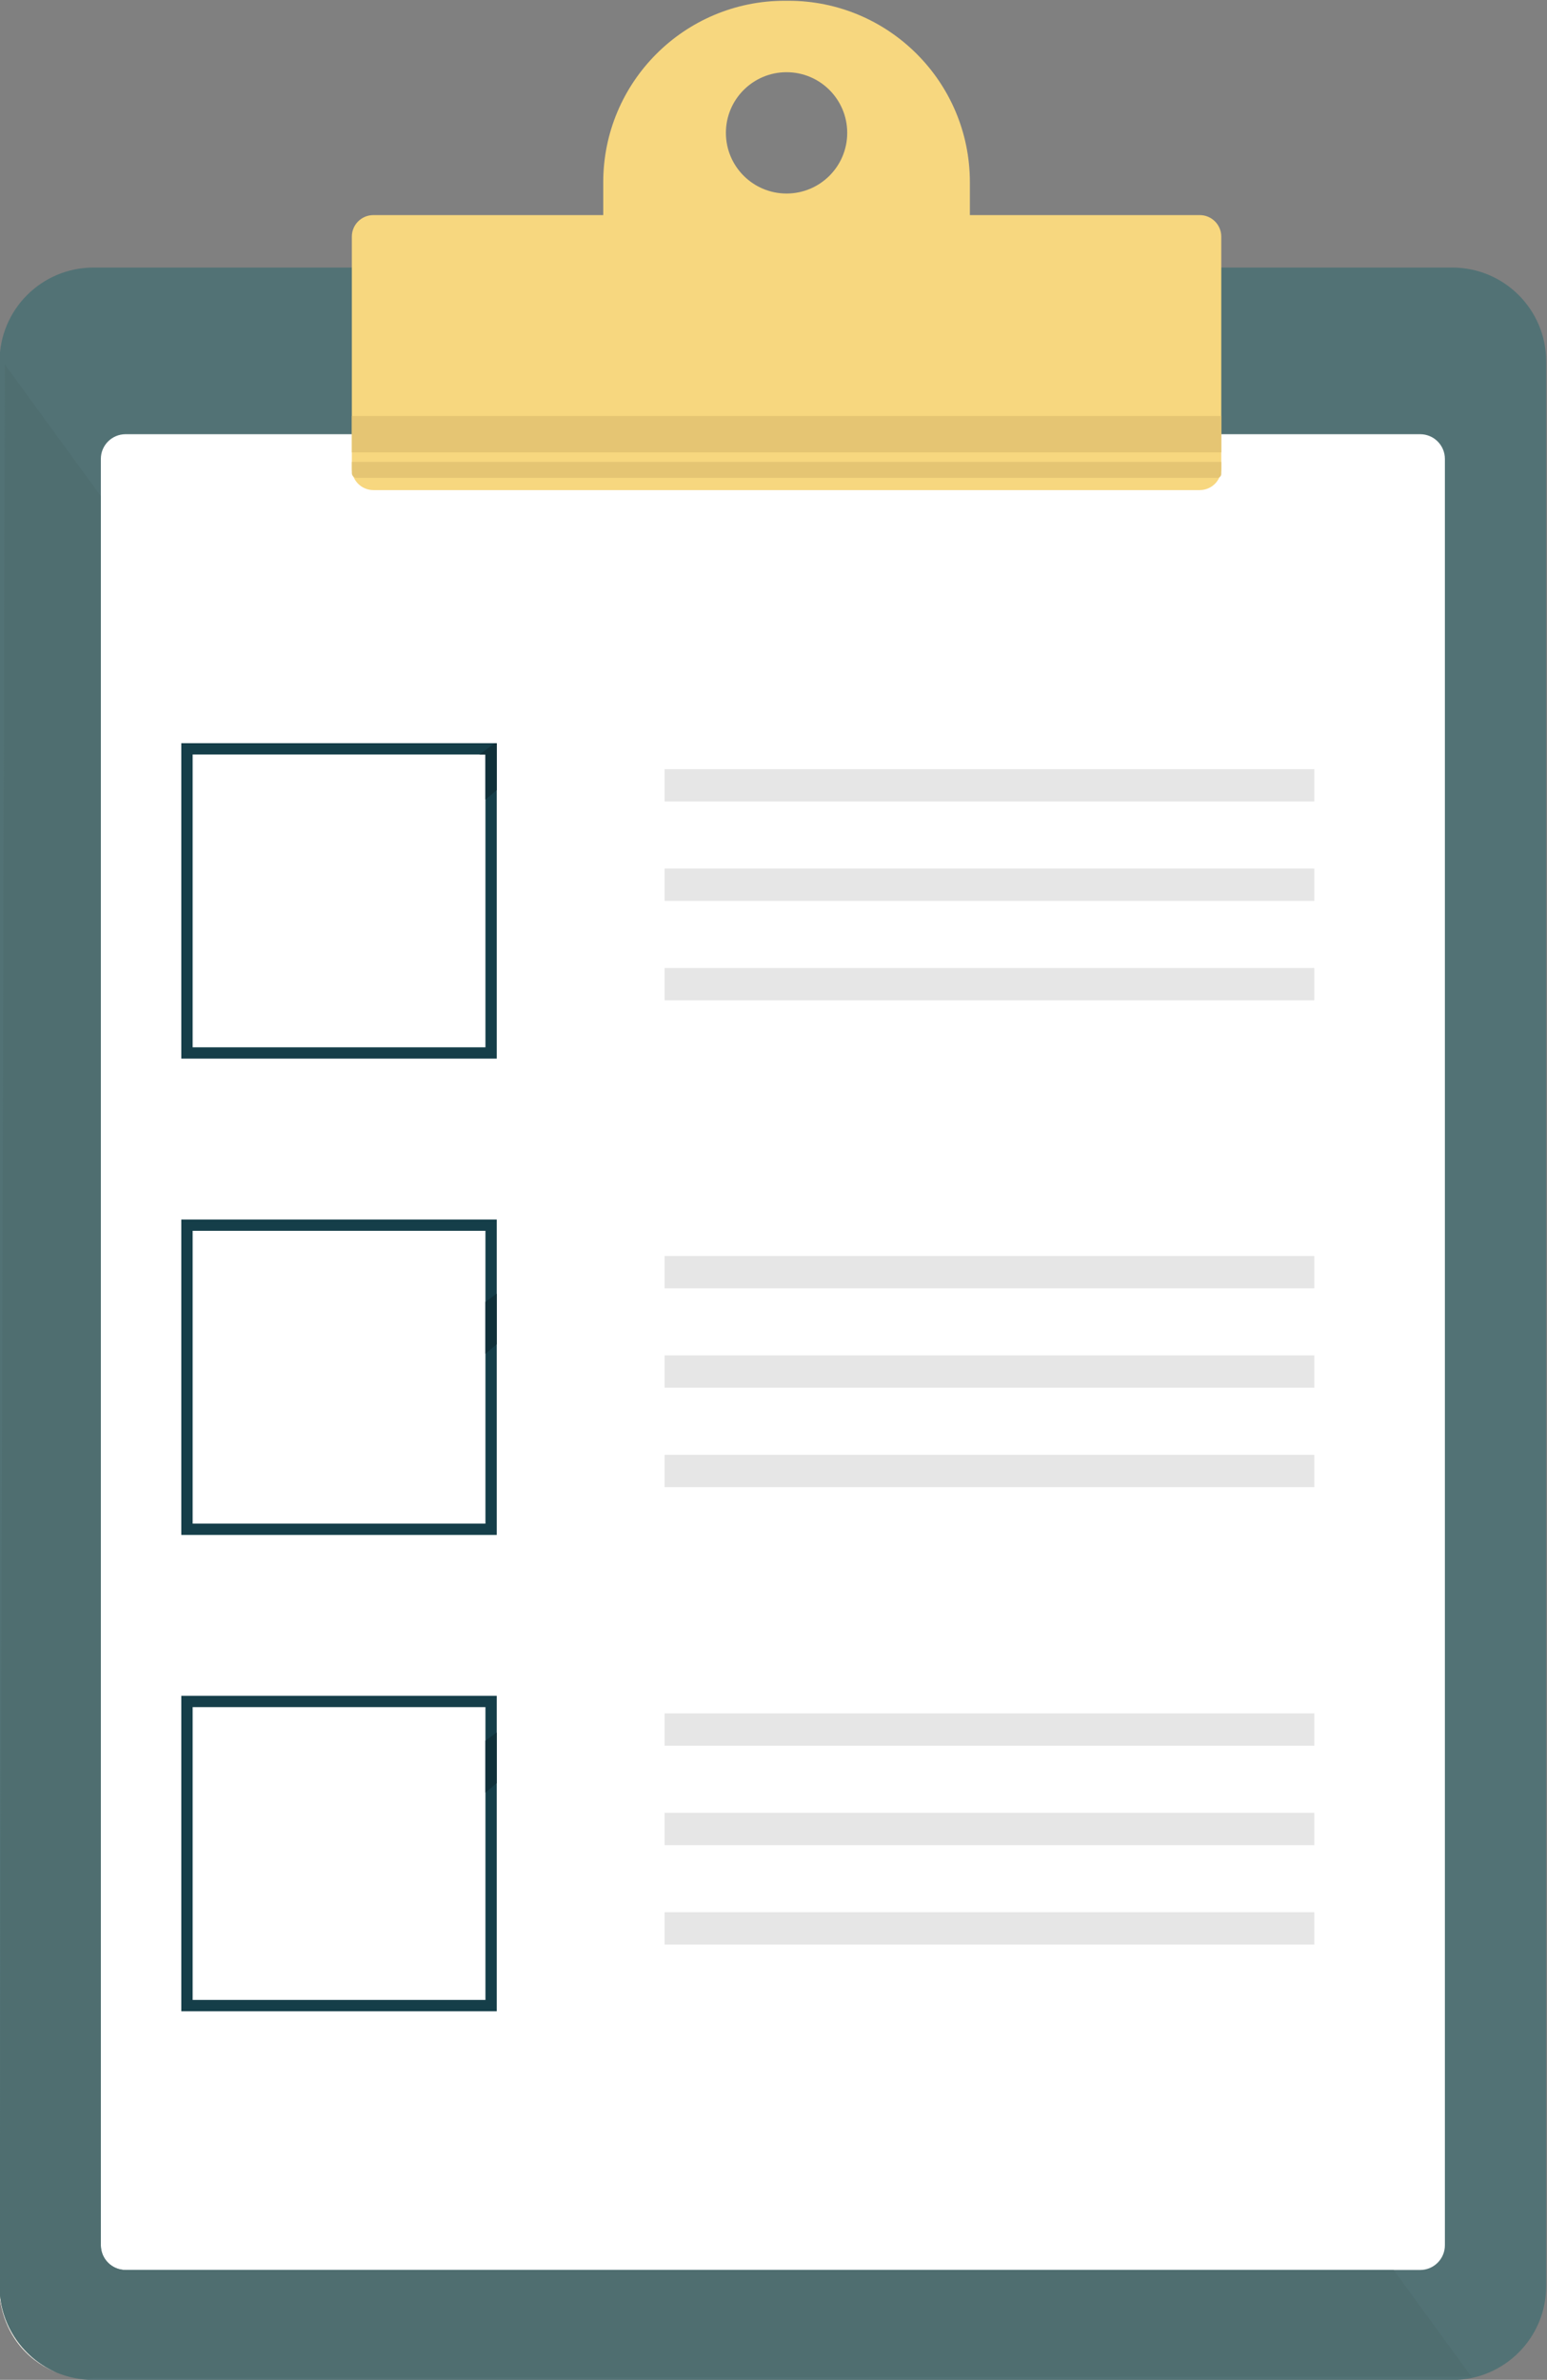 <?xml version="1.0" encoding="UTF-8" standalone="no"?>
<svg
   xmlns:dc="http://purl.org/dc/elements/1.1/"
   xmlns:cc="http://creativecommons.org/ns#"
   xmlns:rdf="http://www.w3.org/1999/02/22-rdf-syntax-ns#"
   xmlns:svg="http://www.w3.org/2000/svg"
   xmlns="http://www.w3.org/2000/svg"
   xmlns:sodipodi="http://sodipodi.sourceforge.net/DTD/sodipodi-0.dtd"
   xmlns:inkscape="http://www.inkscape.org/namespaces/inkscape"
   version="1.1"
   id="svg10"
   xml:space="preserve"
   width="469.264"
   height="721.864"
   viewBox="0 0 469.264 721.864"
   sodipodi:docname="tasksFinished.svg"
   inkscape:version="1.0beta2 (2b71d25, 2019-12-03)"><rect x="0" y="0" width="469.264" height="721.864" fill="#808080" stroke="none"/><defs
     id="defs14" /><sodipodi:namedview
     pagecolor="#ffffff"
     bordercolor="#666666"
     inkscape:document-rotation="0"
     borderopacity="1"
     objecttolerance="10"
     gridtolerance="10"
     guidetolerance="10"
     inkscape:pageopacity="0"
     inkscape:pageshadow="2"
     inkscape:window-width="1651"
     inkscape:window-height="1010"
     id="namedview12"
     showgrid="false"
     inkscape:zoom="0.70603445"
     inkscape:cx="15.114122"
     inkscape:cy="414.56895"
     inkscape:window-x="688"
     inkscape:window-y="141"
     inkscape:window-maximized="0"
     inkscape:current-layer="g20" /><g
     id="g18"
     inkscape:groupmode="layer"
     inkscape:label="ink_ext_XXXXXX"
     transform="matrix(1.333,0,0,-1.333,-526.644,929.236)"><g
       id="g20"
       transform="matrix(0.1,0,0,0.1,-19.121,-1.062)"><path
         d="M 7446.8,1565.91 H 4354.76 c -118.04,0 -213.72,95.68 -213.72,213.72 v 4379.45 c 0,118.03 95.68,213.72 213.72,213.72 H 7446.8 c 118.03,0 213.72,-95.69 213.72,-213.72 V 1779.63 c 0,-118.04 -95.69,-213.72 -213.72,-213.72"
         style="fill:#527275;fill-opacity:1;fill-rule:nonzero;stroke:none"
         id="path24"
         inkscape:connector-curvature="0" /><path
         d="M 7373.79,1816.29 H 4427.76 c -31.06,0 -56.24,25.18 -56.24,56.24 v 4064.82 c 0,31.06 25.18,56.24 56.24,56.24 h 2946.03 c 31.06,0 56.24,-25.18 56.24,-56.24 V 1872.53 c 0,-31.06 -25.18,-56.24 -56.24,-56.24"
         style="fill:#ffffff;fill-opacity:1;fill-rule:nonzero;stroke:none"
         id="path26"
         inkscape:connector-curvature="0" /><path
         d="m 4273.49,1581.9 c -56.91,21.86 -119.55,73.9 -132.45,173.64 l 0.05,19.27 c 1.94,-87.19 56.08,-161.5 132.4,-192.91"
         style="fill:#f5f3eb;fill-opacity:1;fill-rule:nonzero;stroke:none"
         id="path28"
         inkscape:connector-curvature="0" /><path
         d="m 4336.87,1569.04 c -17.58,0 -40,3.88 -63.38,12.86 -76.32,31.41 -130.46,105.72 -132.4,192.91 l 12.1,4377.35 218.33,-299.56 V 1872.53 c 0,-31.06 25.18,-56.24 56.24,-56.24 h 2885.65 l 176.74,-242.49 -3135.39,-3.12 c -5.11,-1.07 -11.15,-1.64 -17.89,-1.64"
         style="fill:#4f6e70;fill-opacity:1;fill-rule:nonzero;stroke:none"
         id="path30"
         inkscape:connector-curvature="0" /><path
         d="m 4580.41,4598.46 h 666.29 v 666.29 h -666.29 v -666.29 m 692.03,-25.73 h -717.77 v 717.75 h 717.77 v -717.75"
         style="fill:#153e49;fill-opacity:1;fill-rule:nonzero;stroke:none"
         id="path36"
         inkscape:connector-curvature="0" /><path
         d="m 4580.41,3514.61 h 666.29 v 666.29 h -666.29 v -666.29 m 692.03,-25.73 h -717.77 v 717.75 h 717.77 v -717.75"
         style="fill:#153e49;fill-opacity:1;fill-rule:nonzero;stroke:none"
         id="path38"
         inkscape:connector-curvature="0" /><path
         d="m 4580.41,2430.76 h 666.29 v 666.29 h -666.29 v -666.29 m 692.03,-25.73 h -717.77 v 717.76 h 717.77 v -717.76"
         style="fill:#153e49;fill-opacity:1;fill-rule:nonzero;stroke:none"
         id="path40"
         inkscape:connector-curvature="0" /><path
         d="M 7132.8,5157.86 H 5654.33 v 73.62 H 7132.8 v -73.62"
         style="fill:#e6e6e6;fill-opacity:1;fill-rule:nonzero;stroke:none"
         id="path42"
         inkscape:connector-curvature="0" /><path
         d="M 7132.8,4931.6 H 5654.33 v 73.62 H 7132.8 v -73.62"
         style="fill:#e6e6e6;fill-opacity:1;fill-rule:nonzero;stroke:none"
         id="path44"
         inkscape:connector-curvature="0" /><path
         d="M 7132.8,4705.35 H 5654.33 v 73.61 H 7132.8 v -73.61"
         style="fill:#e6e6e6;fill-opacity:1;fill-rule:nonzero;stroke:none"
         id="path46"
         inkscape:connector-curvature="0" /><path
         d="M 7132.8,4050.05 H 5654.33 v 73.62 H 7132.8 v -73.62"
         style="fill:#e6e6e6;fill-opacity:1;fill-rule:nonzero;stroke:none"
         id="path48"
         inkscape:connector-curvature="0" /><path
         d="M 7132.8,3823.79 H 5654.33 v 73.62 H 7132.8 v -73.62"
         style="fill:#e6e6e6;fill-opacity:1;fill-rule:nonzero;stroke:none"
         id="path50"
         inkscape:connector-curvature="0" /><path
         d="M 7132.8,3597.53 H 5654.33 v 73.62 H 7132.8 v -73.62"
         style="fill:#e6e6e6;fill-opacity:1;fill-rule:nonzero;stroke:none"
         id="path52"
         inkscape:connector-curvature="0" /><path
         d="M 7132.8,3009.24 H 5654.33 v 73.62 H 7132.8 v -73.62"
         style="fill:#e6e6e6;fill-opacity:1;fill-rule:nonzero;stroke:none"
         id="path54"
         inkscape:connector-curvature="0" /><path
         d="M 7132.8,2782.98 H 5654.33 v 73.62 H 7132.8 v -73.62"
         style="fill:#e6e6e6;fill-opacity:1;fill-rule:nonzero;stroke:none"
         id="path56"
         inkscape:connector-curvature="0" /><path
         d="M 7132.8,2556.72 H 5654.33 v 73.62 H 7132.8 v -73.62"
         style="fill:#e6e6e6;fill-opacity:1;fill-rule:nonzero;stroke:none"
         id="path58"
         inkscape:connector-curvature="0" /><path
         d="m 5246.7,5162.16 v 102.59 h -13.68 l 35,25.73 h 4.42 v -106.71 l -25.74,-21.61"
         style="fill:#103039;fill-opacity:1;fill-rule:nonzero;stroke:none"
         id="path64"
         inkscape:connector-curvature="0" /><path
         d="m 5246.7,3901.08 v 118.09 l 25.74,18.92 v -115.4 l -25.74,-21.61"
         style="fill:#103039;fill-opacity:1;fill-rule:nonzero;stroke:none"
         id="path72"
         inkscape:connector-curvature="0" /><path
         d="m 5246.7,2902.52 v 118.08 l 25.74,18.93 v -115.41 l -25.74,-21.6"
         style="fill:#103039;fill-opacity:1;fill-rule:nonzero;stroke:none"
         id="path80"
         inkscape:connector-curvature="0" /><path
         d="m 5931.92,6541.25 c -76.23,0 -138.03,61.8 -138.03,138.04 0,76.23 61.8,138.03 138.03,138.03 76.23,0 138.04,-61.8 138.04,-138.03 0,-76.24 -61.81,-138.04 -138.04,-138.04 z m 940.26,-49.07 h -523.09 v 74.72 c 0,228.08 -184.91,412.99 -413,412.99 h -8.34 c -228.09,0 -412.99,-184.91 -412.99,-412.99 v -74.72 h -523.09 c -27.05,0 -48.98,-21.93 -48.98,-48.98 v -527.79 c 0,-27.05 21.93,-48.98 48.98,-48.98 h 1880.51 c 27.04,0 48.97,21.93 48.97,48.98 v 527.79 c 0,27.05 -21.93,48.98 -48.97,48.98"
         style="fill:#f7d77f;fill-opacity:1;fill-rule:nonzero;stroke:none"
         id="path86"
         inkscape:connector-curvature="0" /><path
         d="M 6921.15,5952.18 H 4942.69 V 6035 h 1978.46 v -82.82"
         style="fill:#e5c573;fill-opacity:1;fill-rule:nonzero;stroke:none"
         id="path88"
         inkscape:connector-curvature="0" /><path
         d="M 6912.11,5894.17 H 4953.64 c -6.05,0 -10.95,4.9 -10.95,10.94 v 25.47 h 1978.46 v -27.37 c 0,-5 -4.05,-9.04 -9.04,-9.04"
         style="fill:#e5c573;fill-opacity:1;fill-rule:nonzero;stroke:none"
         id="path90"
         inkscape:connector-curvature="0" /></g></g></svg>
